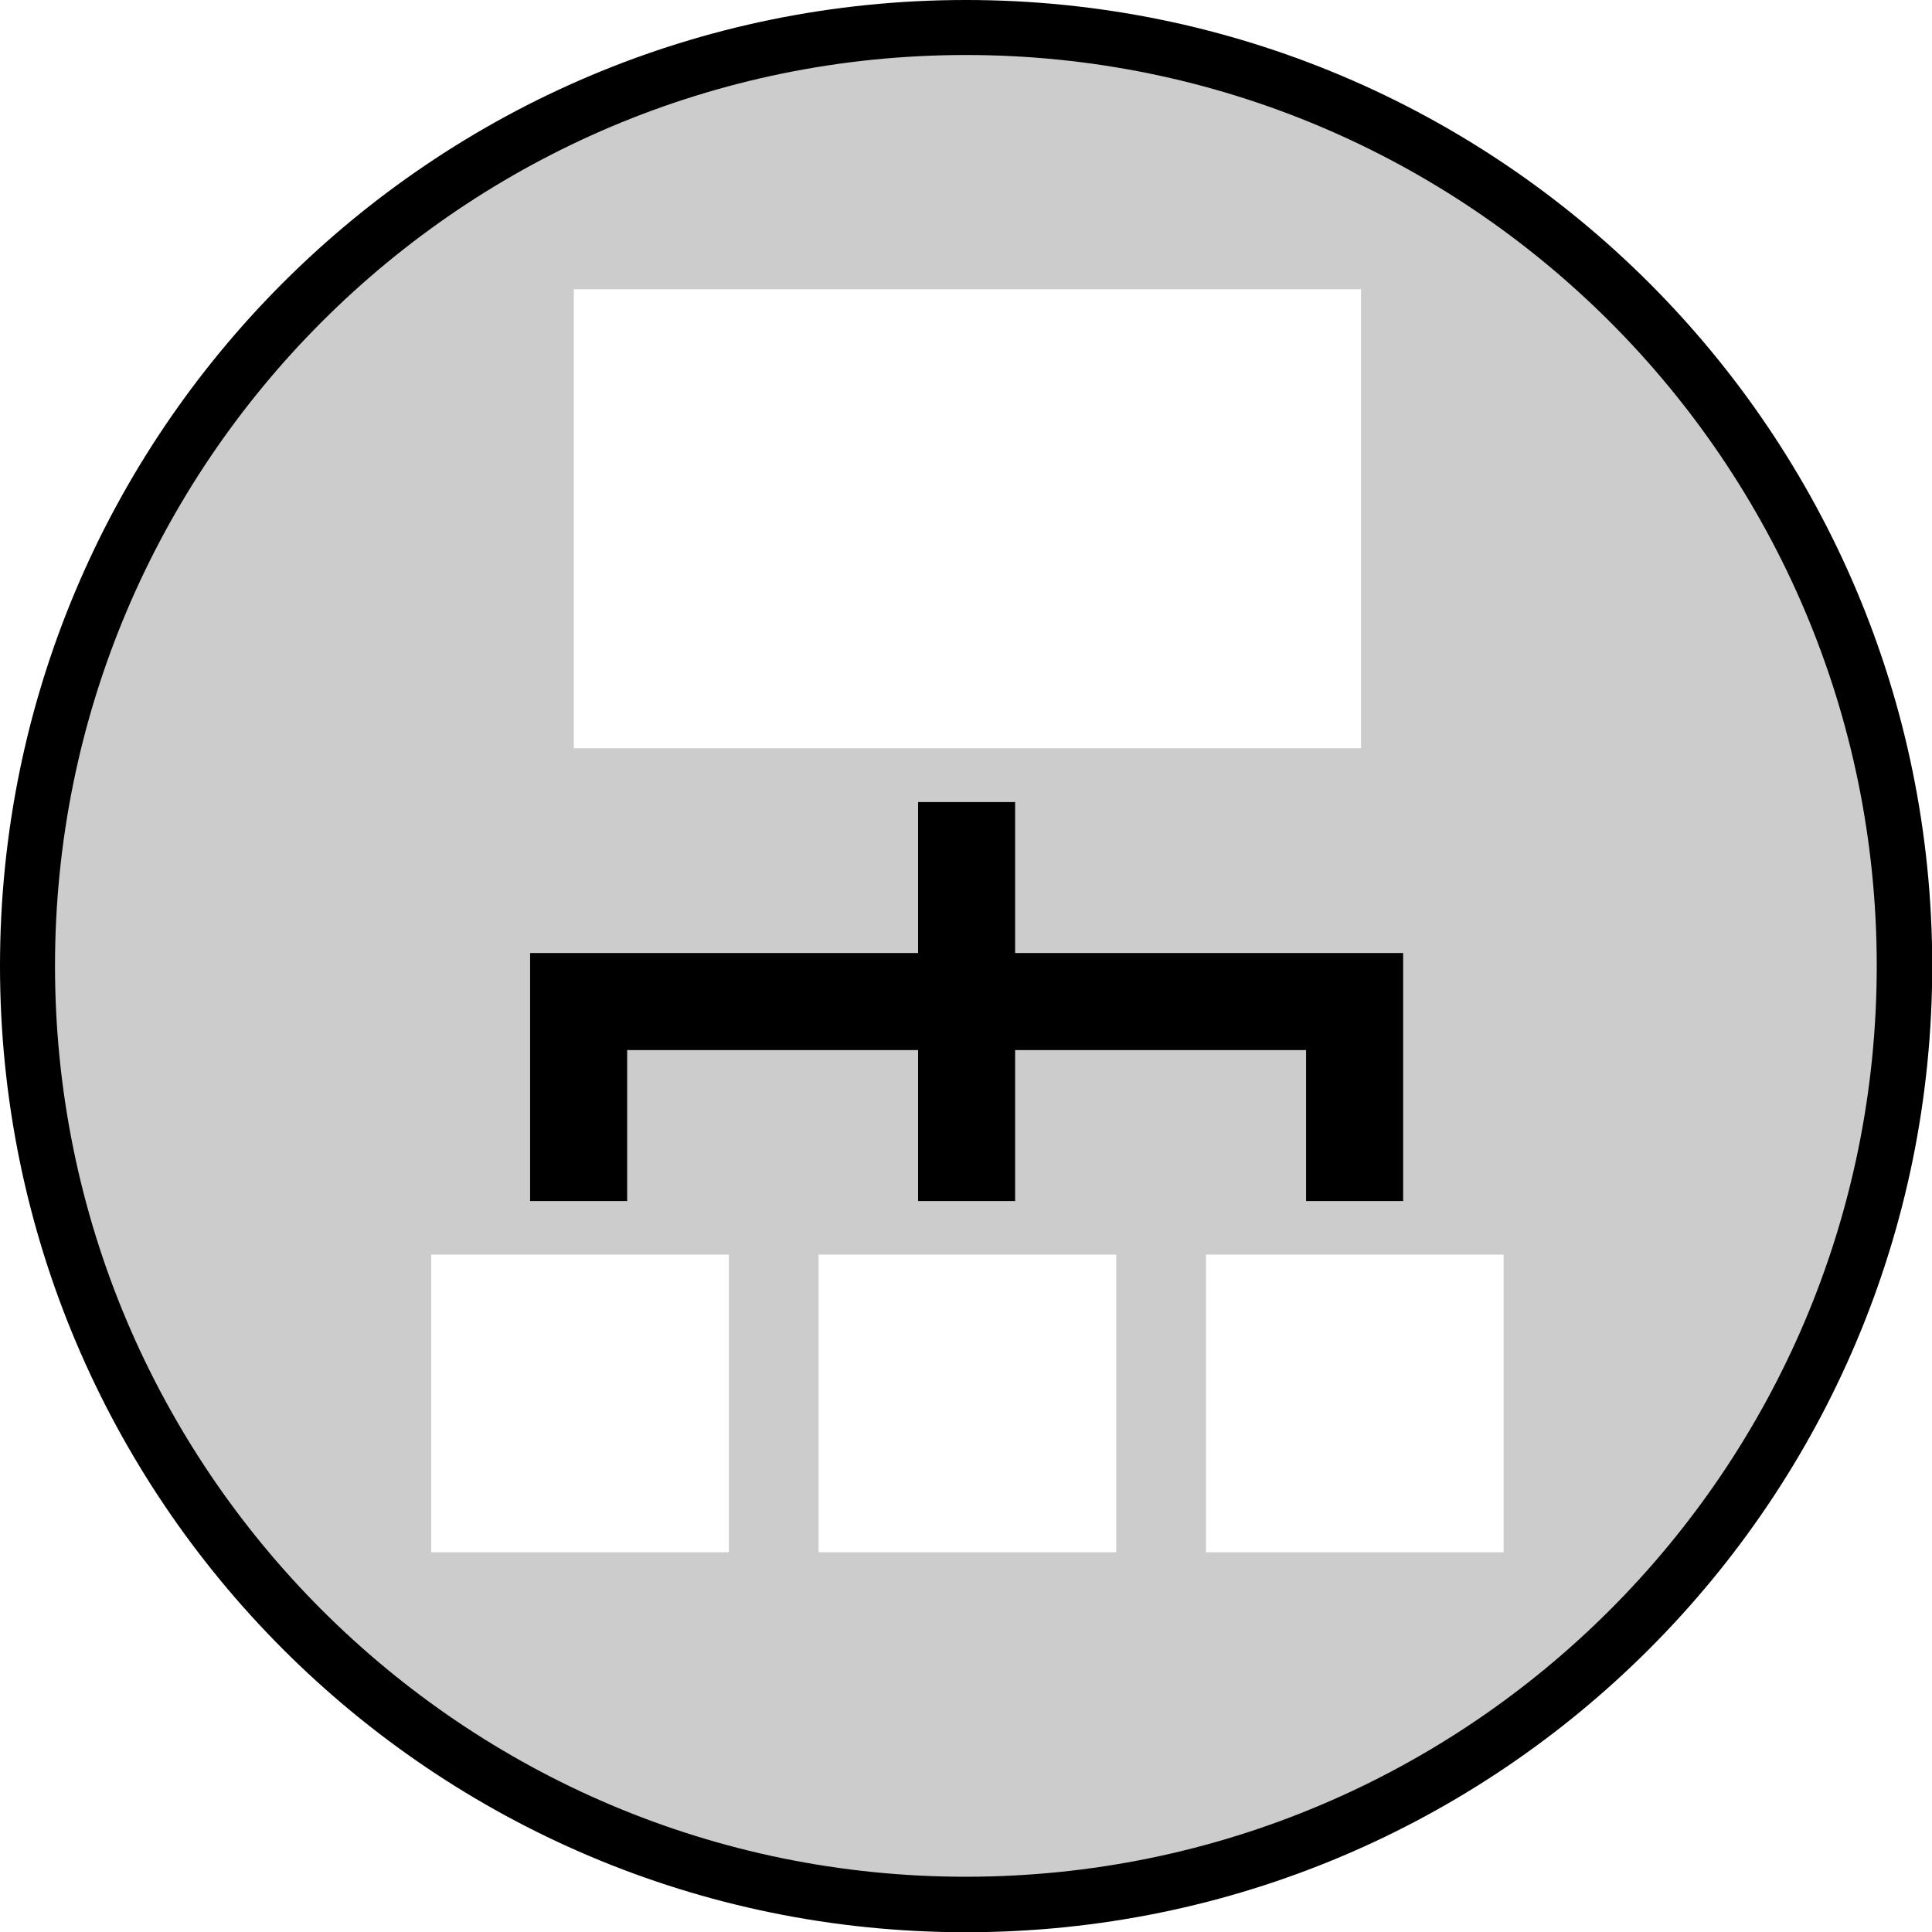 <?xml version="1.0" encoding="UTF-8" standalone="no"?>
<!-- Created with Inkscape (http://www.inkscape.org/) -->

<svg
   xmlns:dc="http://purl.org/dc/elements/1.1/"
   xmlns:cc="http://creativecommons.org/ns#"
   xmlns:rdf="http://www.w3.org/1999/02/22-rdf-syntax-ns#"
   xmlns:svg="http://www.w3.org/2000/svg"
   xmlns="http://www.w3.org/2000/svg"
   xmlns:sodipodi="http://sodipodi.sourceforge.net/DTD/sodipodi-0.dtd"
   xmlns:inkscape="http://www.inkscape.org/namespaces/inkscape"
   width="124.016"
   height="124.016"
   id="svg3565"
   version="1.1"
   inkscape:version="0.91 r13725"
   sodipodi:docname="data_modeling_whole.svg">
  <defs
     id="defs3567" />
  <sodipodi:namedview
     id="base"
     pagecolor="#ffffff"
     bordercolor="#666666"
     borderopacity="1.0"
     inkscape:pageopacity="0.0"
     inkscape:pageshadow="2"
     inkscape:zoom="3.959798"
     inkscape:cx="76.062391"
     inkscape:cy="59.858181"
     inkscape:document-units="px"
     inkscape:current-layer="layer1"
     showgrid="false"
     units="mm"
     inkscape:window-width="1920"
     inkscape:window-height="1059"
     inkscape:window-x="0"
     inkscape:window-y="0"
     inkscape:window-maximized="1" />
  <g
     inkscape:label="Layer 1"
     inkscape:groupmode="layer"
     id="layer1"
     transform="translate(0,-928.346)">
    <path
       style="color:#000000;display:inline;overflow:visible;visibility:visible;fill:#cccccc;fill-opacity:1;fill-rule:nonzero;stroke:none;stroke-width:10;marker:none;enable-background:accumulate;opacity:1"
       d="M 62 2.016 C 28.874 2.016 2.016 28.874 2.016 62 C 2.016 95.126 28.874 121.984 62 121.984 C 95.126 121.984 121.984 95.126 121.984 62 C 121.984 28.874 95.126 2.016 62 2.016 z M 36.83 18.57 L 87.365 18.57 L 87.365 48.033 L 36.83 48.033 L 36.83 18.57 z M 27.678 80.533 L 46.785 80.533 L 46.785 99.641 L 27.678 99.641 L 27.678 80.533 z M 52.545 80.533 L 71.652 80.533 L 71.652 99.641 L 52.545 99.641 L 52.545 80.533 z M 77.41 80.533 L 96.518 80.533 L 96.518 99.641 L 77.41 99.641 L 77.41 80.533 z "
       transform="translate(0,928.346)"
       id="path3658-5-8-2" />
    <path
       style="opacity:1;color:#000000;fill:#000000;fill-opacity:1;fill-rule:nonzero;stroke:none;stroke-width:10;marker:none;visibility:visible;display:inline;overflow:visible;enable-background:accumulate"
       d="M 62 0 C 27.754 -9.4739031e-15 0 27.754 0 62 C -9.4739031e-15 96.246 27.754 124.031 62 124.031 C 96.246 124.031 124.031 96.246 124.031 62 C 124.031 27.754 96.246 -1.8947806e-14 62 0 z M 62 3.531 C 94.289 3.531 120.469 29.711 120.469 62 C 120.469 94.289 94.289 120.469 62 120.469 C 29.711 120.469 3.531 94.289 3.531 62 C 3.531 29.711 29.711 3.531 62 3.531 z M 58.932 51.484 L 58.932 61.174 L 34.027 61.174 L 34.027 61.648 L 34.027 67.404 L 34.027 77.094 L 40.258 77.094 L 40.258 67.404 L 58.932 67.404 L 58.932 77.094 L 65.162 77.094 L 65.162 67.404 L 83.838 67.404 L 83.838 77.094 L 90.068 77.094 L 90.068 61.648 L 90.068 61.174 L 65.162 61.174 L 65.162 51.484 L 58.932 51.484 z "
       transform="translate(0,928.346)"
       id="path3658" />
  </g>
</svg>
